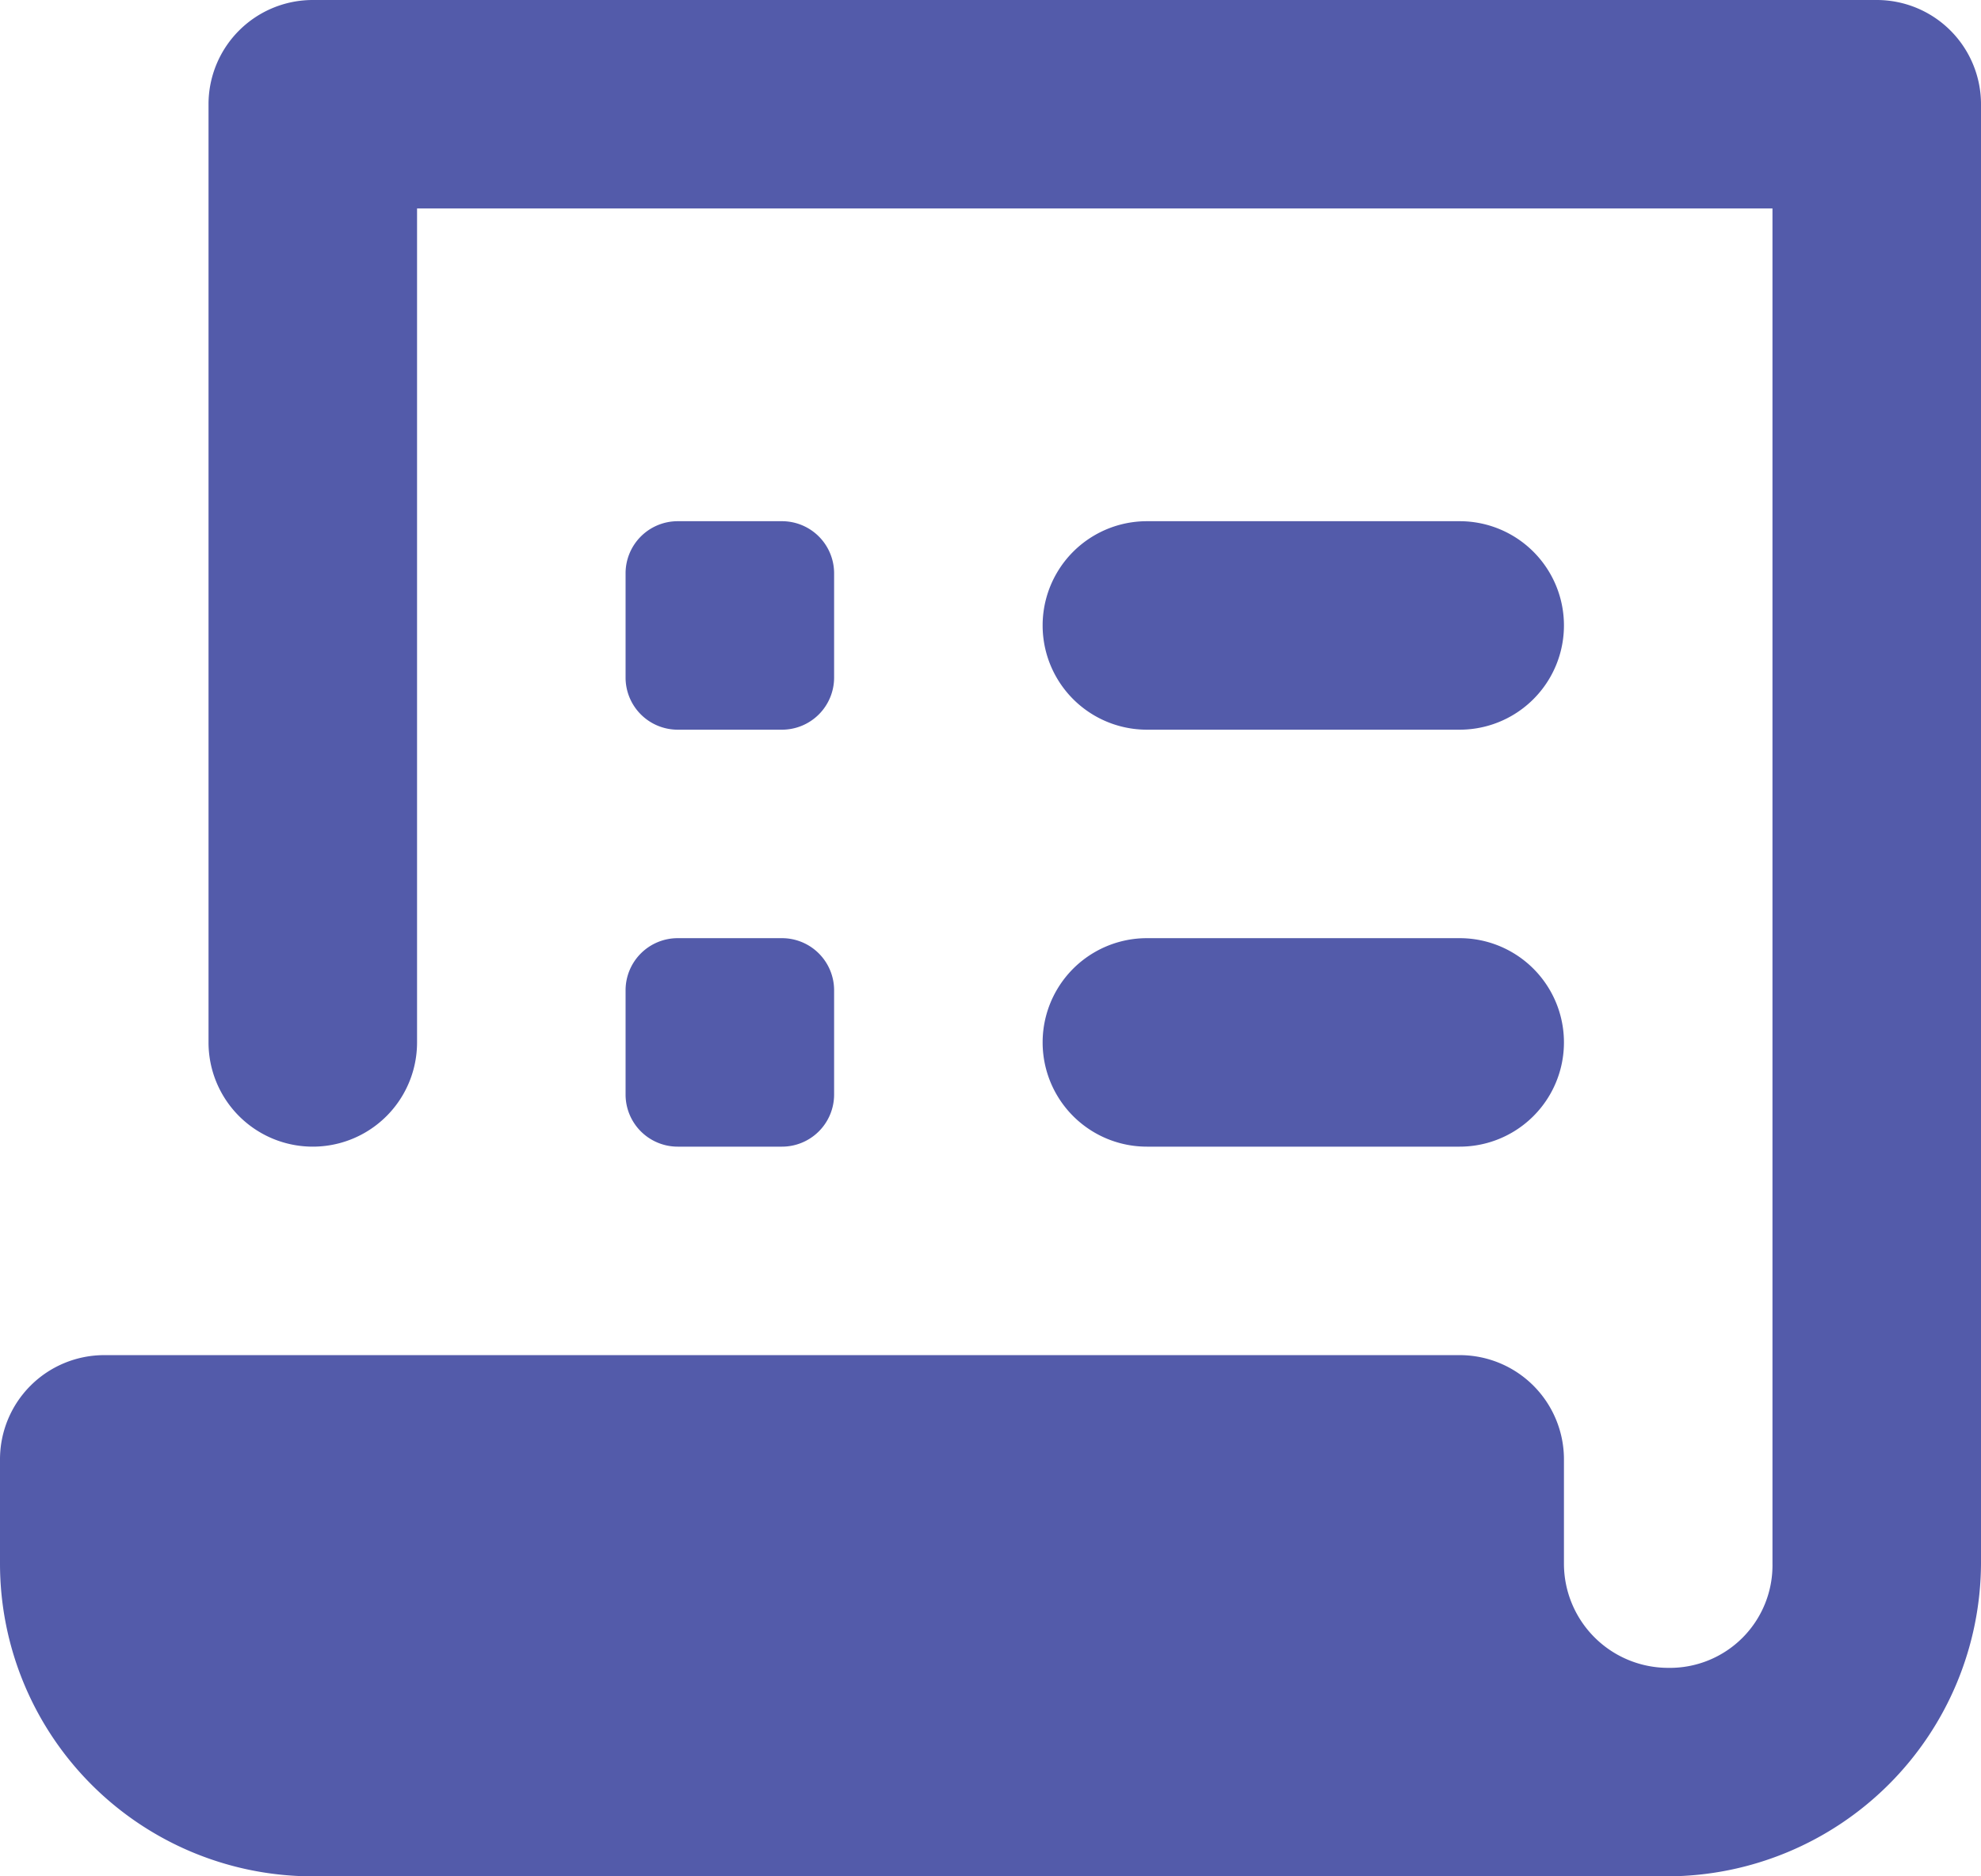 <svg xmlns="http://www.w3.org/2000/svg" width="19" height="18" viewBox="0 0 19 18">
  <path id="icons8-purchase_order" d="M5,3A1,1,0,0,0,4,4v9a1,1,0,1,0,2,0V5H19V18a.984.984,0,0,1-1,1,1,1,0,0,1-1-1V17a1,1,0,0,0-1-1H3a1,1,0,0,0-1,1v1a3,3,0,0,0,3,3H18a3.015,3.015,0,0,0,3-3V4a1,1,0,0,0-1-1ZM8.5,8a.5.5,0,0,0-.5.5v1a.5.5,0,0,0,.5.5h1a.5.5,0,0,0,.5-.5v-1A.5.5,0,0,0,9.5,8ZM13,8a1,1,0,0,0,0,2h3a1,1,0,0,0,0-2ZM8.5,12a.5.5,0,0,0-.5.5v1a.5.5,0,0,0,.5.5h1a.5.5,0,0,0,.5-.5v-1a.5.5,0,0,0-.5-.5ZM13,12a1,1,0,0,0,0,2h3a1,1,0,0,0,0-2Z" transform="translate(-2 -3)" fill="#535baa"/>
</svg>

